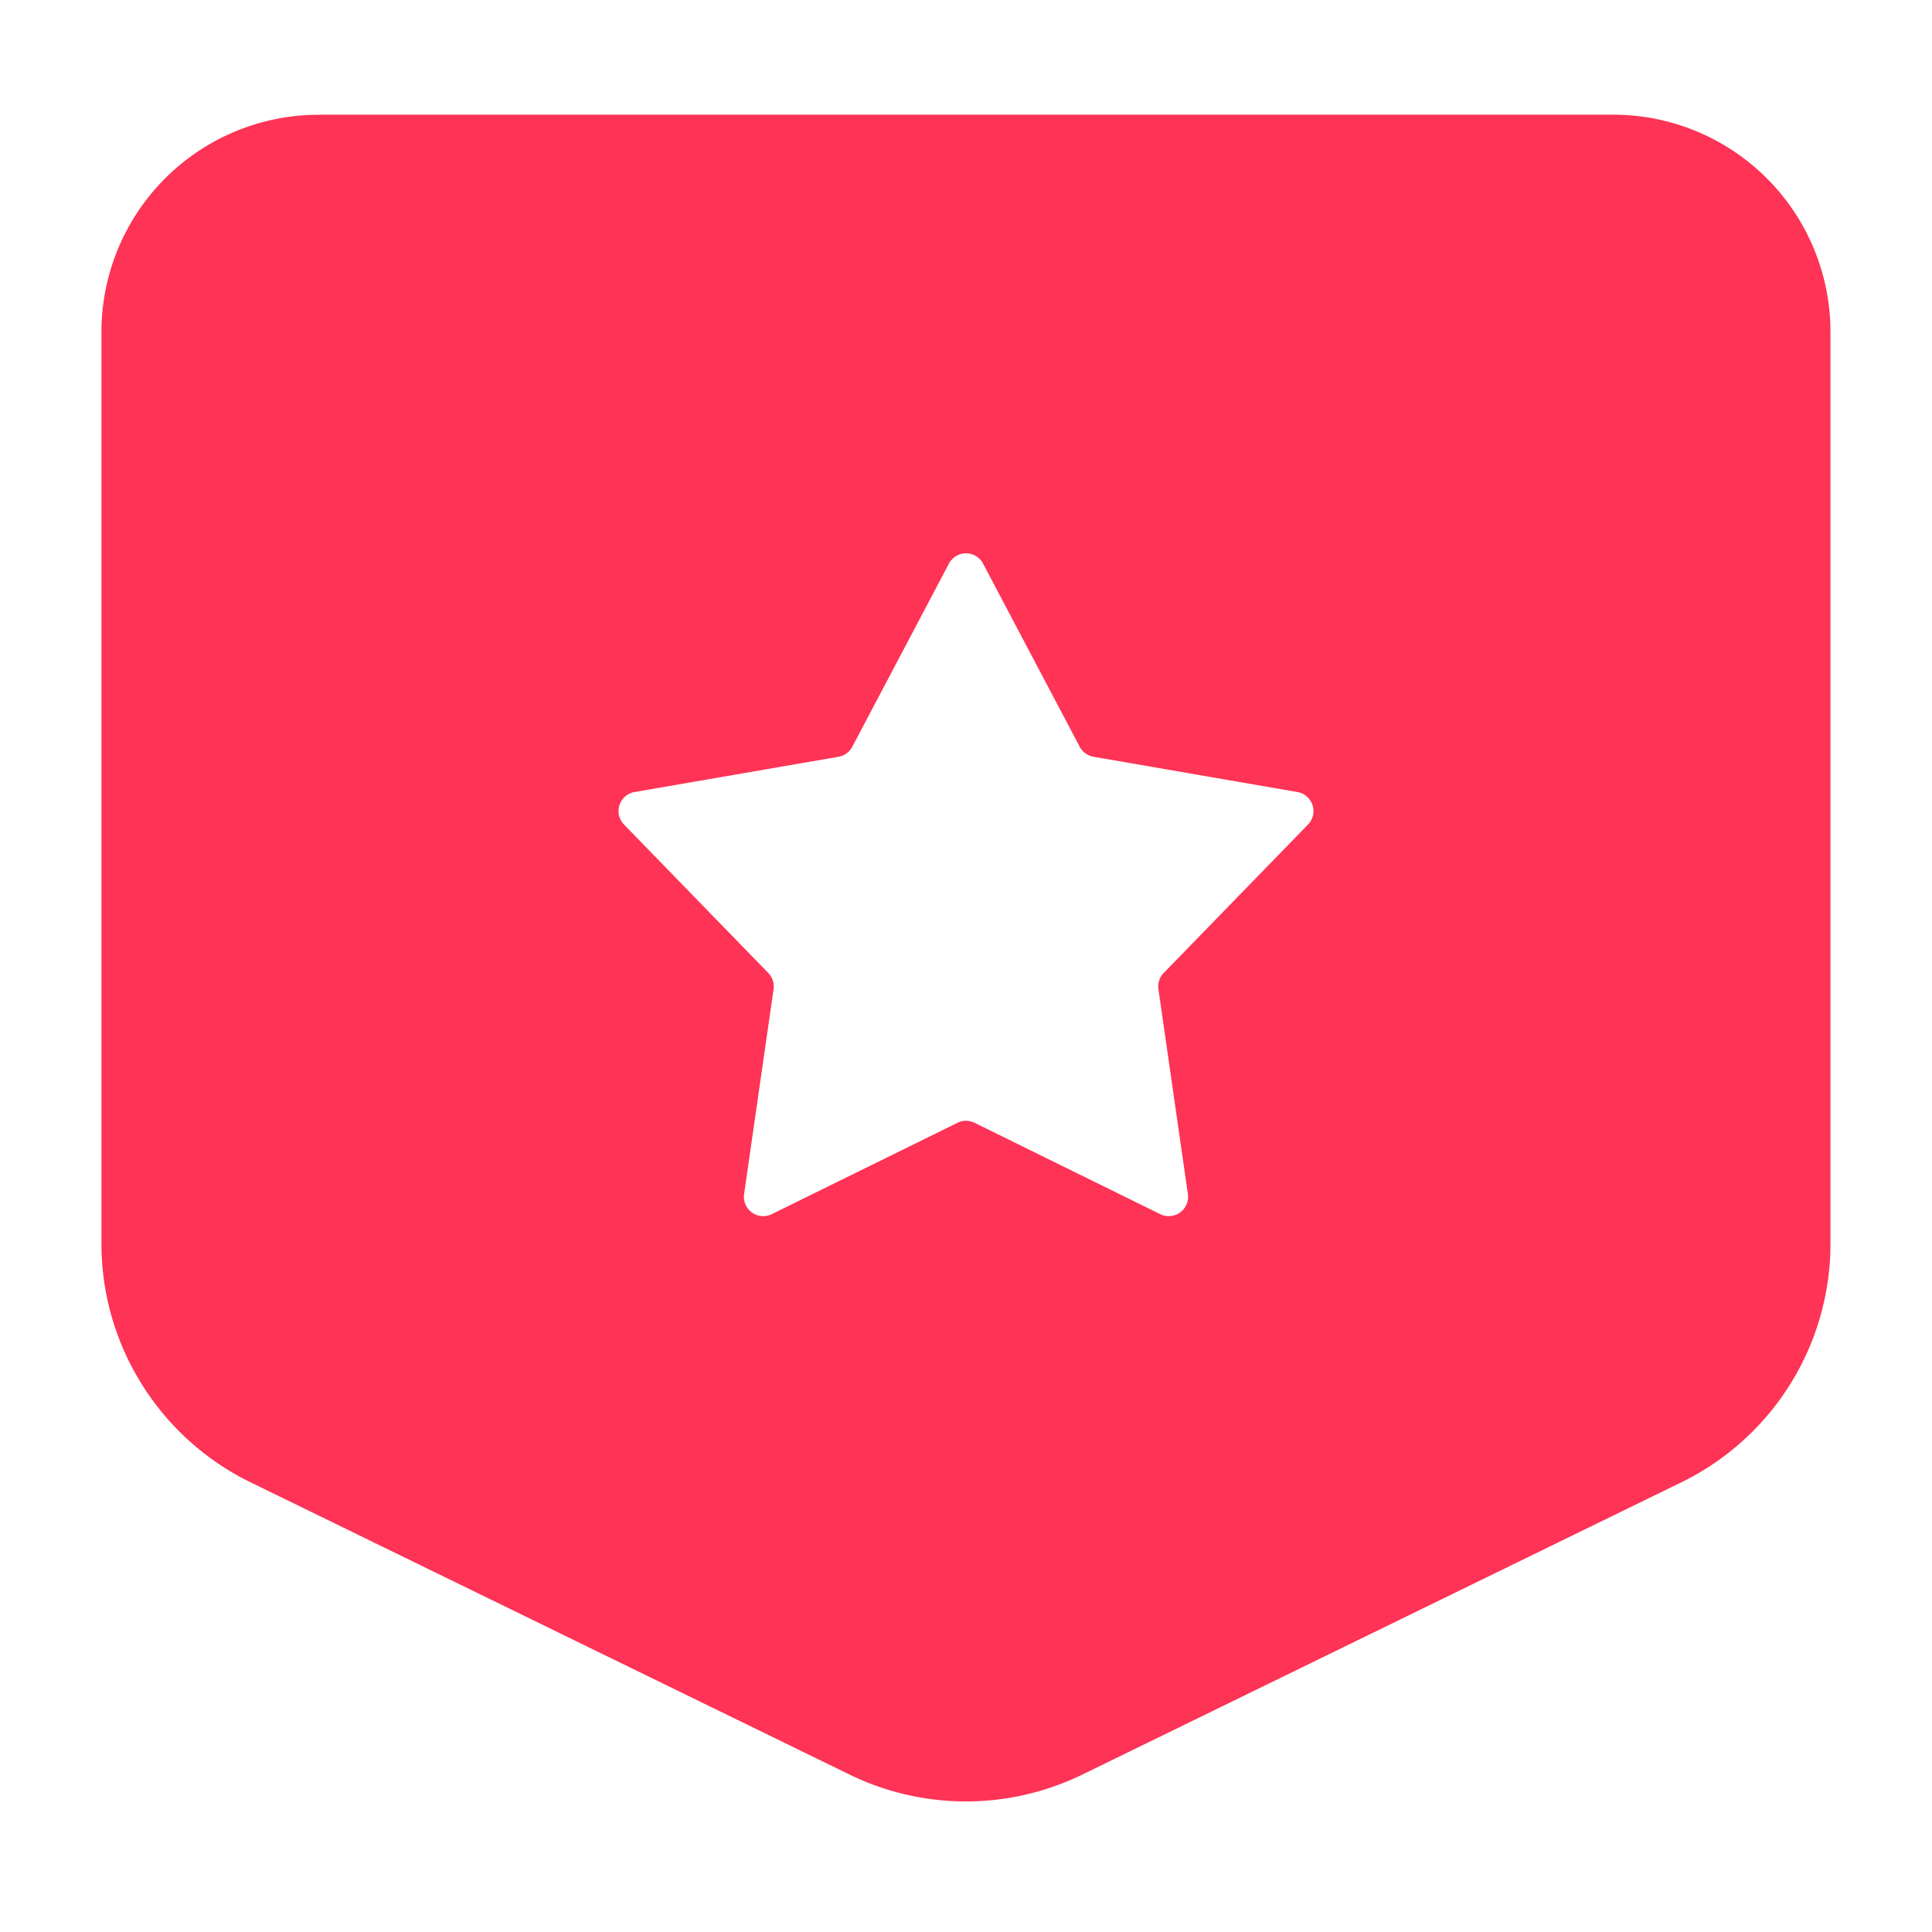 <svg xmlns="http://www.w3.org/2000/svg" width="18" height="18" viewBox="0 0 20 20" fill="none" class="side-icon"><path fill-rule="evenodd" clip-rule="evenodd" d="M3.3 1.188a2.25 2.25 0 00-2.25 2.25v9.436c0 1.05.6 2.01 1.544 2.471l6.2 3.025a2.75 2.75 0 002.411 0l6.2-3.025a2.75 2.75 0 001.544-2.471V3.437a2.25 2.25 0 00-2.25-2.25H3.3zm6.877 4.647a.2.2 0 00-.354 0l-1 1.895a.2.2 0 01-.142.104l-2.112.365a.2.2 0 00-.109.337l1.493 1.536a.2.2 0 01.055.168l-.305 2.12a.2.2 0 00.286.209l1.923-.946a.2.2 0 01.176 0l1.923.946a.2.2 0 00.286-.208l-.305-2.121a.2.2 0 01.055-.168l1.493-1.536a.2.2 0 00-.11-.337l-2.11-.365a.2.2 0 01-.143-.104l-1-1.895z" fill="#FE3355"/></svg>
